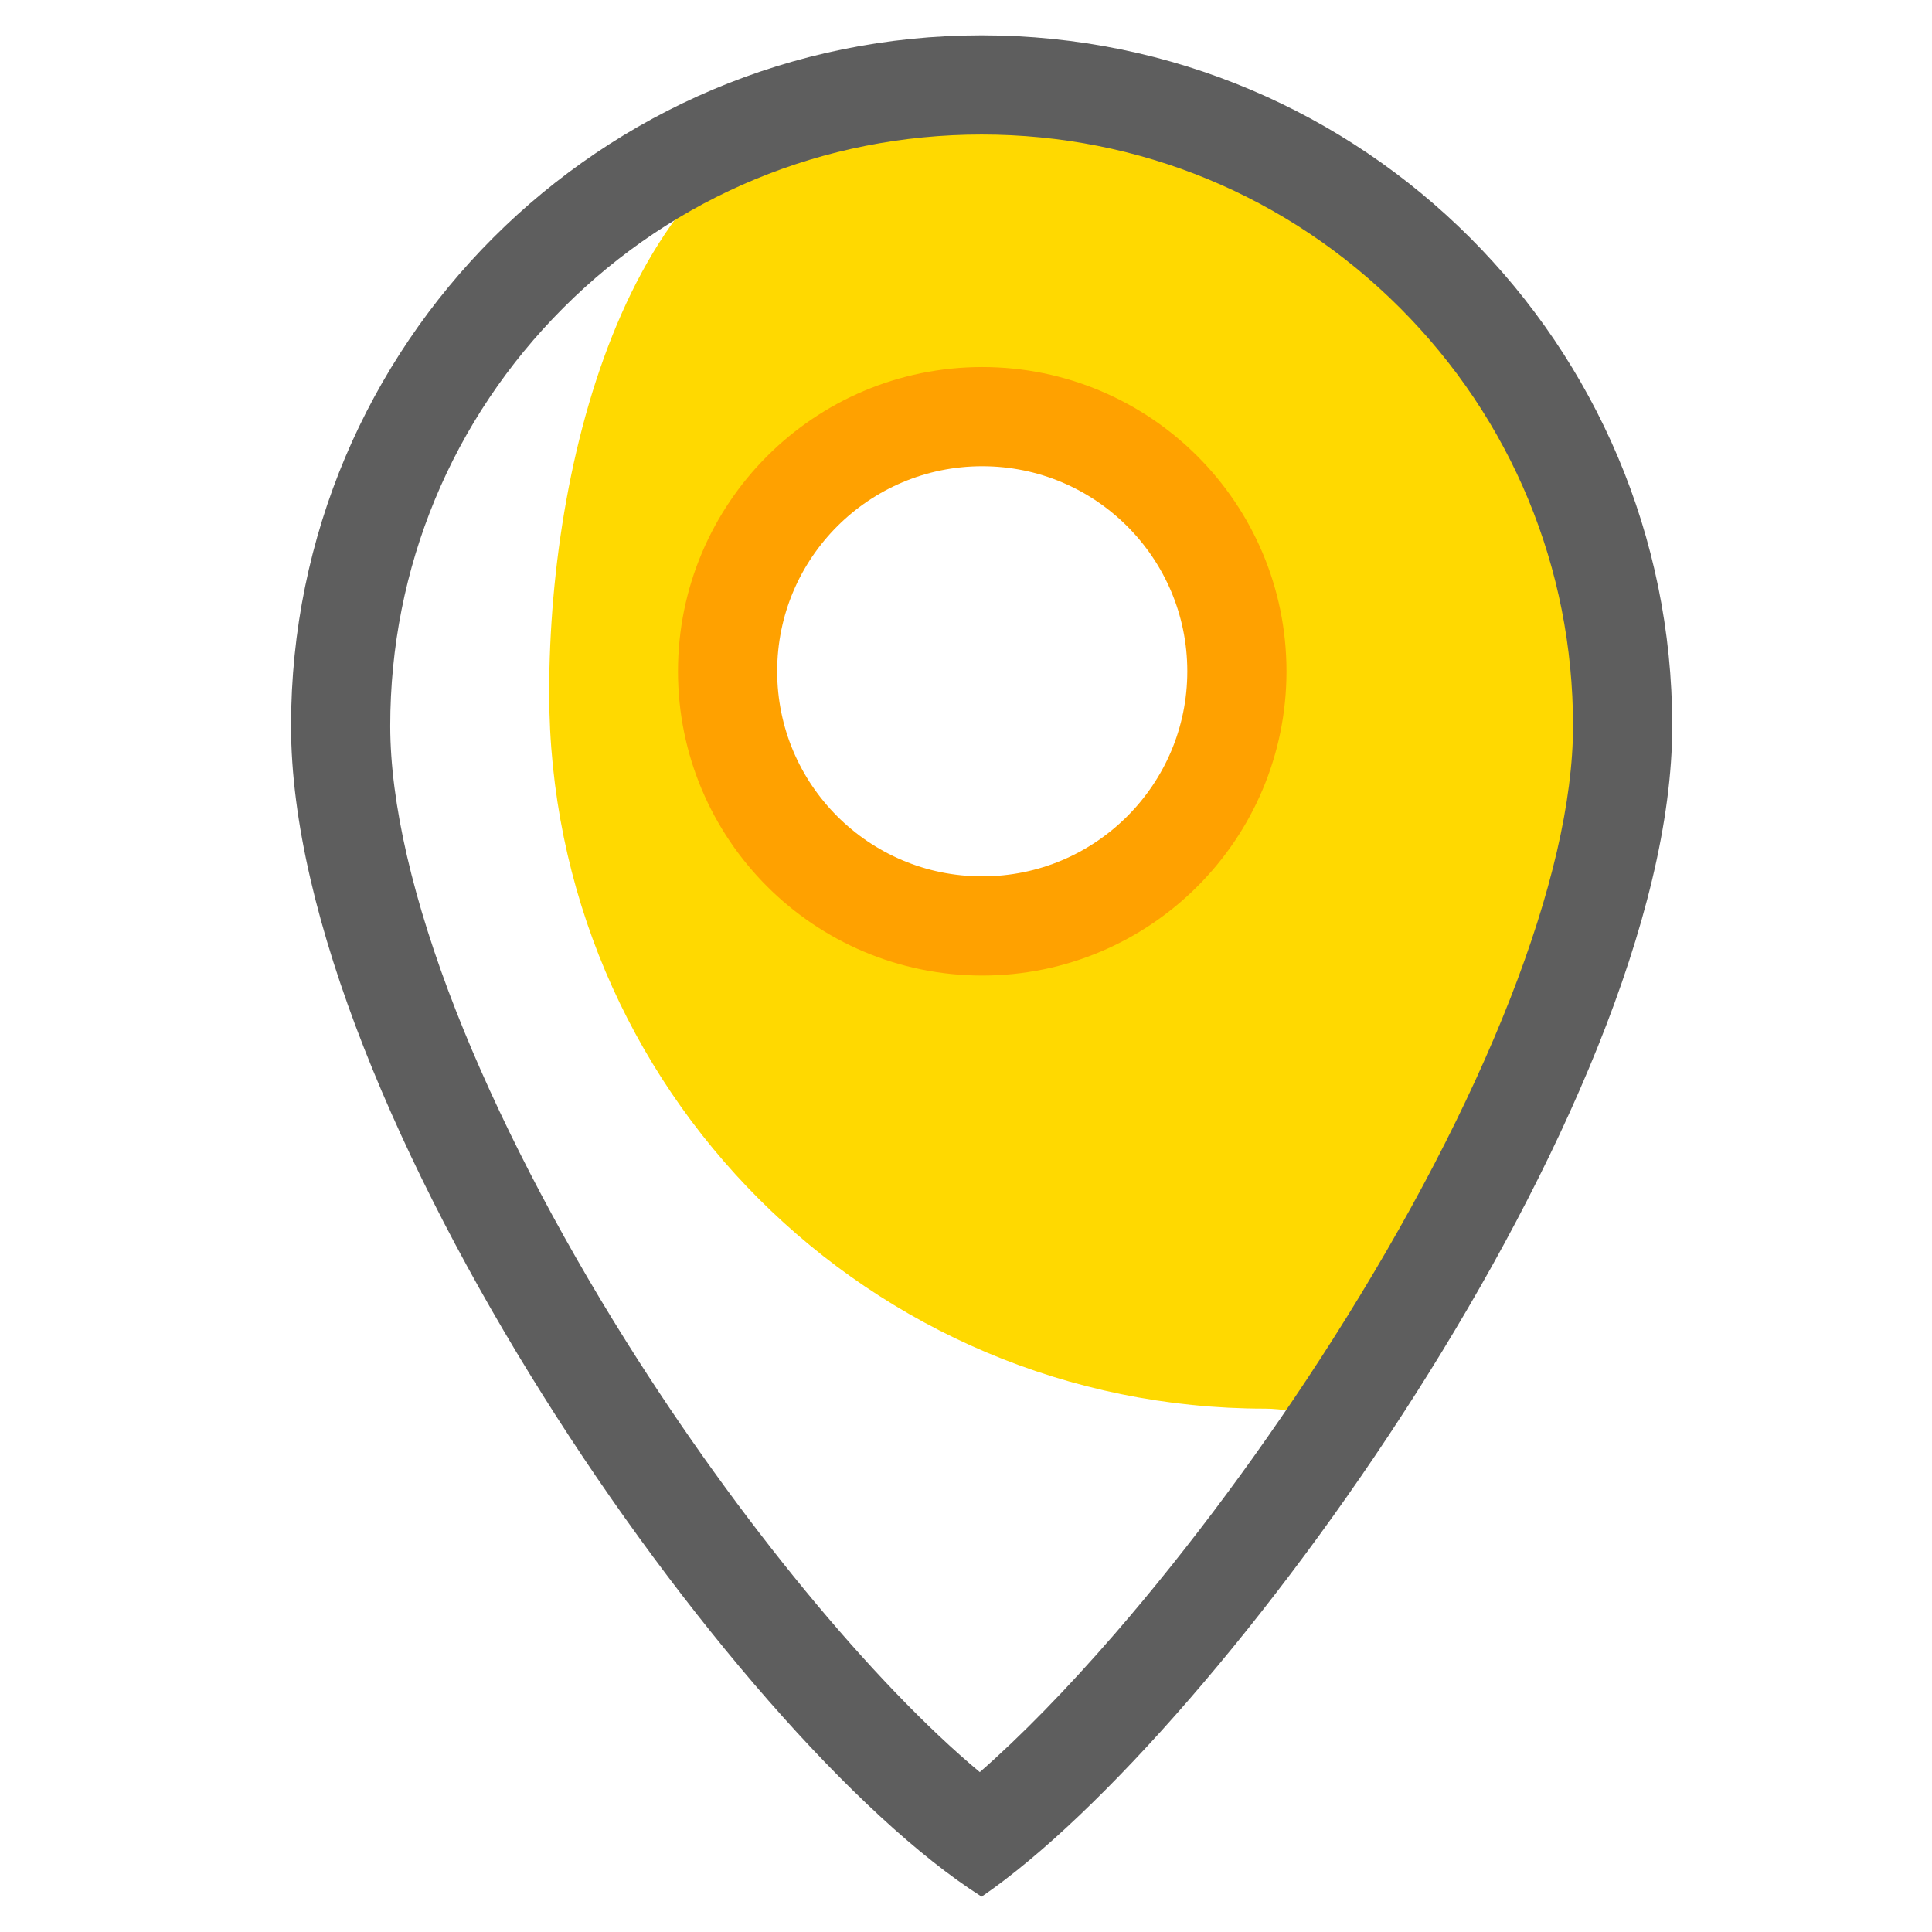 <?xml version="1.0" encoding="utf-8"?>
<!-- Generator: Adobe Illustrator 16.0.0, SVG Export Plug-In . SVG Version: 6.00 Build 0)  -->
<!DOCTYPE svg PUBLIC "-//W3C//DTD SVG 1.1//EN" "http://www.w3.org/Graphics/SVG/1.1/DTD/svg11.dtd">
<svg version="1.1" xmlns="http://www.w3.org/2000/svg" xmlns:xlink="http://www.w3.org/1999/xlink" x="0px" y="0px" width="612px"
	 height="612px" viewBox="0 0 612 612" enable-background="new 0 0 612 612" xml:space="preserve">
<g id="Capa_1" display="none">
</g>
<g id="Vision">
</g>
<g id="Capa_2" display="none">
</g>
<g id="Mision">
</g>
<g id="Capa_3" display="none">
</g>
<g id="Capa_7">
</g>
<g id="Capa_4" display="none">
</g>
<g id="Objetivos">
</g>
<g id="Capa_9">
</g>
<g id="Capa_10_1_">
</g>
<g id="Capa_11_2_">
</g>
<g id="Capa_12_3_">
	<g>
		<g id="Capa_11_4_">
			<g>
				<path fill="#FFD900" d="M273.955,31.36c-72.242,9.036-99.992,109.78-99.992,188.065c0,125.256,101.539,226.796,226.797,226.796
					c10.604,0,24.123,5.317,31.25-2.136C529.711,341.908,583.678-7.372,273.955,31.36z M310.953,284.096
					c-38.523,0-69.752-31.229-69.752-69.752c0-38.523,31.229-69.752,69.752-69.752s69.752,31.229,69.752,69.752
					C380.705,252.867,349.477,284.096,310.953,284.096z"/>
				<circle fill="none" stroke="#FFA100" stroke-width="31.42" stroke-miterlimit="10" cx="311.143" cy="212.648" r="80.667"/>
				<g id="XMLID_1_">
					<path fill="#5E5E5E" d="M310.953,42.613c50.039,0,97.084,19.486,132.467,54.87c35.385,35.383,54.871,82.427,54.871,132.466
						c0,47.477-27.791,118.386-76.248,194.544c-21.162,33.262-44.99,65.436-68.908,93.045c-15.17,17.51-29.834,32.506-42.768,43.816
						c-33.764-28.174-76.426-79.779-111.875-136.232c-22.457-35.76-41.131-72-54.002-104.804
						c-13.656-34.807-20.875-66.056-20.875-90.37c0-50.039,19.486-97.083,54.869-132.466
						C213.869,62.101,260.914,42.613,310.953,42.613 M310.953,11.193c-120.816,0-218.758,97.94-218.758,218.756
						c0,120.816,139.58,320.585,218.758,370.857c75.254-51.527,218.758-250.041,218.758-370.857
						C529.711,109.134,431.768,11.193,310.953,11.193L310.953,11.193z"/>
				</g>
			</g>
		</g>
	</g>
</g>
</svg>
